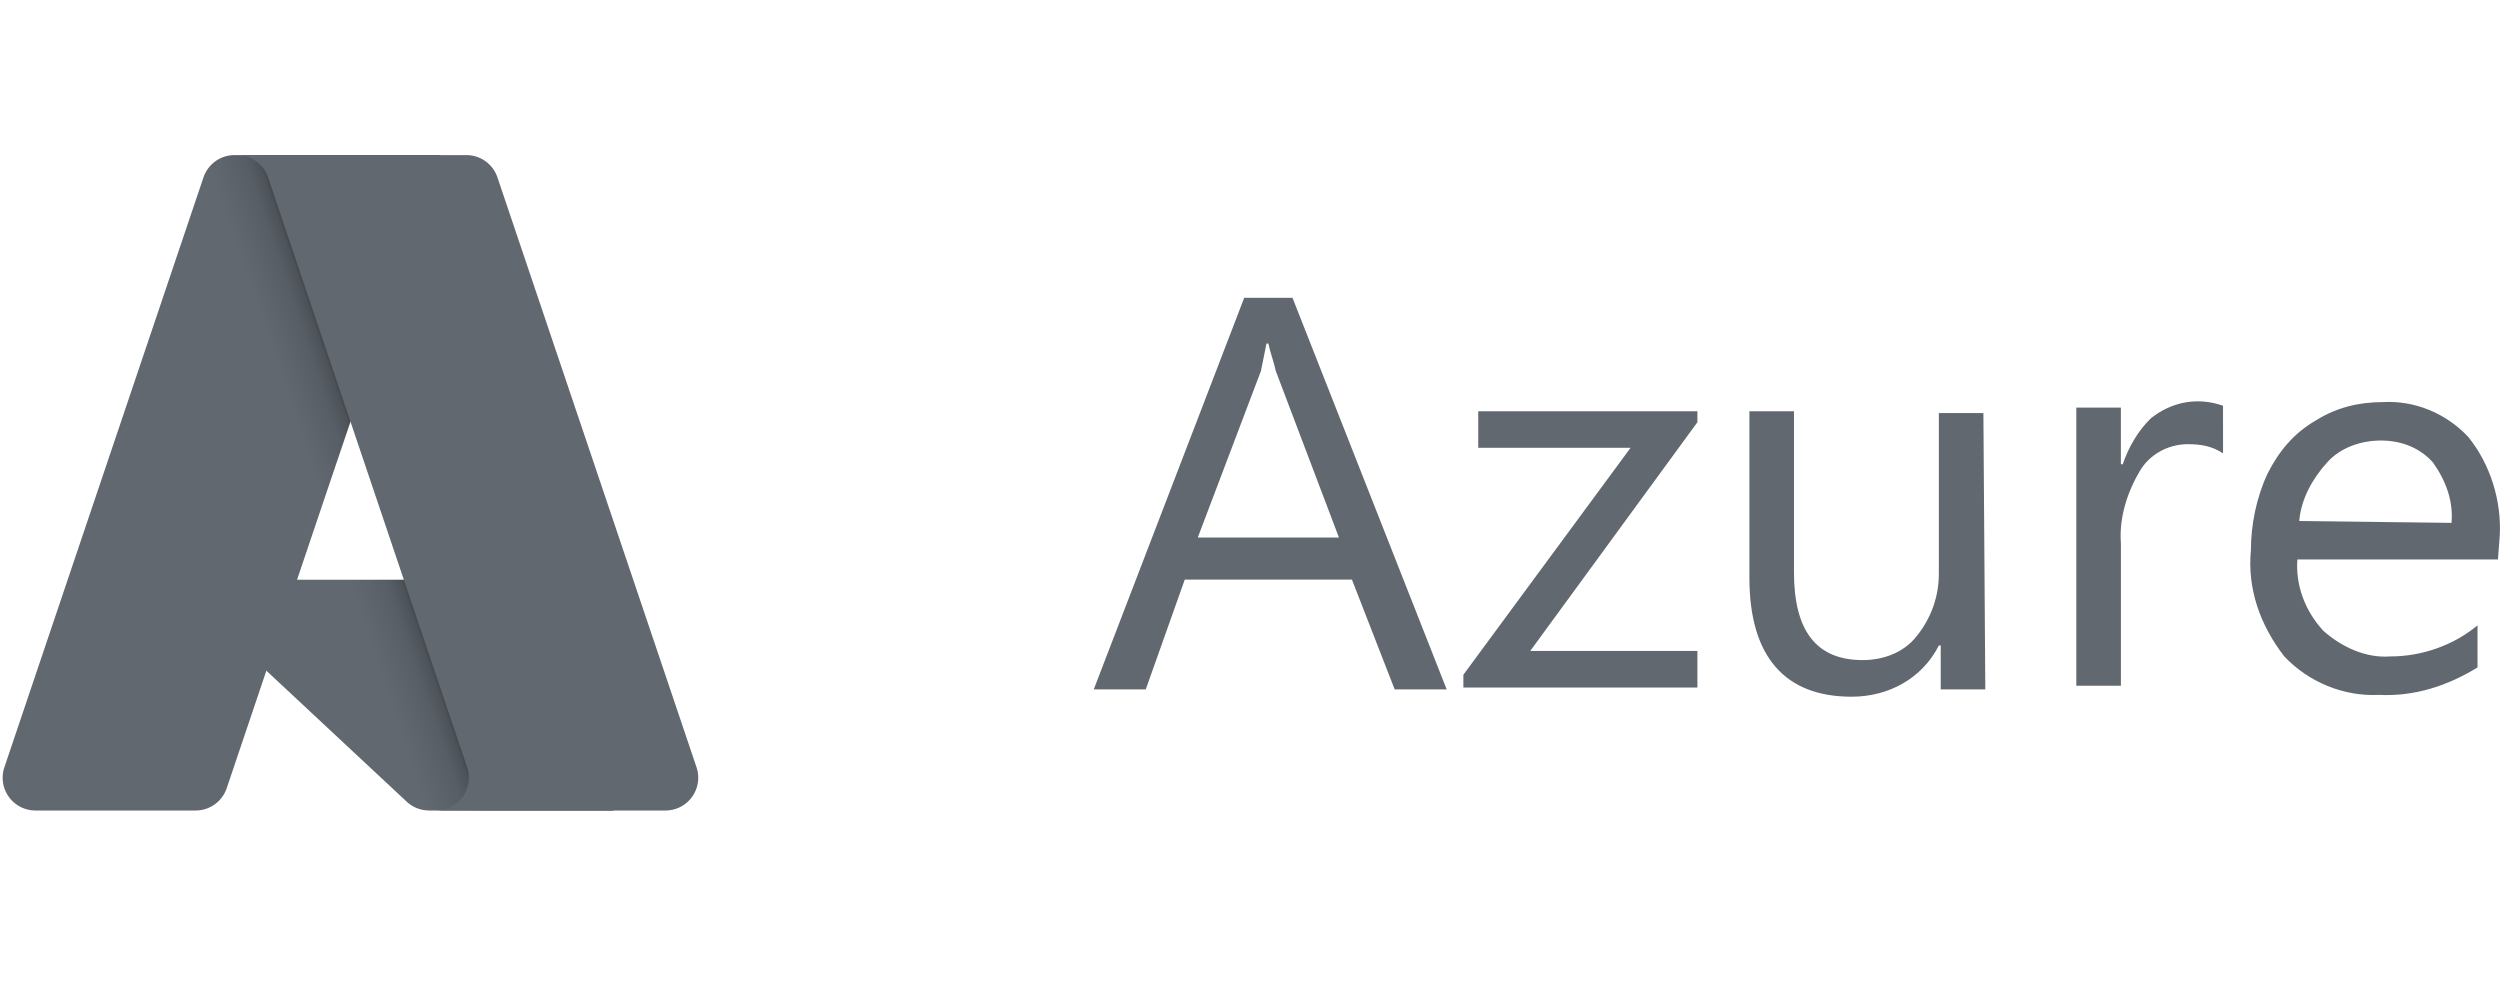 <?xml version="1.0" encoding="UTF-8" standalone="no"?>
<svg xmlns:dc="http://purl.org/dc/elements/1.1/" xmlns:cc="http://creativecommons.org/ns#" xmlns:rdf="http://www.w3.org/1999/02/22-rdf-syntax-ns#" xmlns:svg="http://www.w3.org/2000/svg" xmlns="http://www.w3.org/2000/svg" xmlns:xlink="http://www.w3.org/1999/xlink" id="svg2844" version="1.1" viewBox="0 0 105 42" height="42px" width="105px">
  <defs id="defs2848">
    <linearGradient id="e399c19f-b68f-429d-b176-18c2117ff73c" x1="-1032.172" x2="-1059.213" y1="145.312" y2="65.426" gradientTransform="matrix(1,0,0,-1,1075,158)" gradientUnits="userSpaceOnUse">
      <stop offset="0" stop-color="#545454" id="stop3413" />
      <stop offset="1" stop-color="#6C6C6C" id="stop3415" />
    </linearGradient>
    <linearGradient id="ac2a6fc2-ca48-4327-9a3c-d4dcc3256e15" x1="-1023.725" x2="-1029.98" y1="108.083" y2="105.968" gradientTransform="matrix(1,0,0,-1,1075,158)" gradientUnits="userSpaceOnUse">
      <stop offset="0" stop-opacity=".3" id="stop3418" />
      <stop offset=".071" stop-opacity=".2" id="stop3420" />
      <stop offset=".321" stop-opacity=".1" id="stop3422" />
      <stop offset=".623" stop-opacity=".05" id="stop3424" />
      <stop offset="1" stop-opacity="0" id="stop3426" />
    </linearGradient>
    <linearGradient id="a7fee970-a784-4bb1-af8d-63d18e5f7db9" x1="-1027.165" x2="-997.482" y1="147.642" y2="68.561" gradientTransform="matrix(1,0,0,-1,1075,158)" gradientUnits="userSpaceOnUse">
      <stop offset="0" stop-color="#BDBDBD" id="stop3429" />
      <stop offset="1" stop-color="#949494" id="stop3431" />
    </linearGradient>
    <linearGradient id="e399c19f-b68f-429d-b176-18c2117ff73c-2" x1="-1032.172" x2="-1059.213" y1="145.312" y2="65.426" gradientTransform="matrix(1,0,0,-1,1075,158)" gradientUnits="userSpaceOnUse">
      <stop offset="0" stop-color="#616870" id="stop3468" />
      <stop offset="1" stop-color="#616870" id="stop3470" />
    </linearGradient>
    <linearGradient id="a7fee970-a784-4bb1-af8d-63d18e5f7db9-0" x1="-1027.165" x2="-997.482" y1="147.642" y2="68.561" gradientTransform="matrix(1,0,0,-1,1075,158)" gradientUnits="userSpaceOnUse">
      <stop offset="0" stop-color="#616870" id="stop3484" />
      <stop offset="1" stop-color="#616870" id="stop3486" />
    </linearGradient>
    <linearGradient y2="105.968" x2="-1029.98" y1="108.083" x1="-1023.725" gradientTransform="matrix(1,0,0,-1,1075,158)" gradientUnits="userSpaceOnUse" id="linearGradient3517" xlink:href="#ac2a6fc2-ca48-4327-9a3c-d4dcc3256e15" />
  </defs>
  <g fill-rule="evenodd" fill="none" stroke-width="1" stroke="none" id="Symbols">
    <g fill="#616870" id="Provider/Azure/azure-42">
      <path id="Combined-Shape" d="m 104.914,23.497 h -8.425 c -0.078,1.076 0.312,2.152 1.092,2.997 0.78,0.692 1.794,1.153 2.808,1.076 1.326,0 2.652,-0.461 3.667,-1.306 v 1.768 c -1.248,0.769 -2.652,1.23 -4.135,1.153 -1.482,0.077 -2.964,-0.538 -3.979,-1.614 -1.014,-1.306 -1.56,-2.844 -1.404,-4.457 0,-1.076 0.234,-2.229 0.702,-3.228 0.468,-0.922 1.092,-1.691 2.028,-2.229 0.858,-0.538 1.794,-0.769 2.808,-0.769 1.326,-0.077 2.652,0.461 3.588,1.46 0.936,1.153 1.404,2.69 1.326,4.15 z m -1.95,-1.537 c 0.078,-0.922 -0.234,-1.768 -0.78,-2.536 -0.546,-0.615 -1.326,-0.922 -2.184,-0.922 -0.858,0 -1.716,0.307 -2.262,0.922 -0.624,0.692 -1.092,1.537 -1.17,2.459 z M 93.368,19.04 c -0.468,-0.307 -0.936,-0.384 -1.482,-0.384 -0.858,0 -1.638,0.461 -2.028,1.153 -0.546,0.922 -0.858,1.998 -0.78,2.997 v 5.994 H 87.205 V 17.118 h 1.872 v 2.382 h 0.078 c 0.234,-0.692 0.624,-1.383 1.17,-1.921 0.858,-0.692 1.95,-0.922 3.042,-0.538 z m -9.985,9.914 h -1.872 v -1.844 h -0.078 c -0.702,1.383 -2.106,2.152 -3.667,2.152 -2.808,0 -4.291,-1.691 -4.291,-4.995 V 17.272 h 1.872 v 6.763 c 0,2.459 0.936,3.689 2.886,3.689 0.858,0 1.716,-0.307 2.262,-0.999 0.624,-0.769 0.936,-1.691 0.936,-2.613 v -6.763 h 1.872 z M 71.291,17.733 64.27,27.34 h 7.021 v 1.537 h -9.829 v -0.538 l 7.021,-9.53 H 62.086 V 17.272 h 9.205 z M 60.76,28.954 h -2.184 L 56.781,24.343 H 49.76 L 48.122,28.954 h -2.184 l 6.319,-16.446 h 2.028 z M 56.235,22.575 53.583,15.581 c -0.078,-0.384 -0.234,-0.769 -0.312,-1.153 h -0.078 l -0.234,1.153 -2.652,6.994 z" />
    </g>
  </g>
  <g transform="matrix(0.332,0,0,0.332,-1.217,4.342)" id="g3515">
    <path fill="url(#e399c19f-b68f-429d-b176-18c2117ff73c)" d="m 33.338,6.544 h 26.038 l -27.03,80.087 a 4.152,4.152 0 0 1 -3.933,2.824 H 8.149 A 4.145,4.145 0 0 1 4.221,83.985 L 29.404,9.368 a 4.152,4.152 0 0 1 3.934,-2.825 z" id="path3491" style="fill:url(#e399c19f-b68f-429d-b176-18c2117ff73c-2)" />
    <path fill="#616870" d="M 71.175,60.261 H 29.885 A 1.911,1.911 0 0 0 28.58,63.57 l 26.532,24.764 a 4.171,4.171 0 0 0 2.846,1.121 h 23.38 z" id="path3493" />
    <path style="fill:url(#linearGradient3517)" fill="url(#ac2a6fc2-ca48-4327-9a3c-d4dcc3256e15)" d="M 33.338,6.544 A 4.118,4.118 0 0 0 29.395,9.423 L 4.252,83.917 a 4.14,4.14 0 0 0 3.908,5.538 h 20.787 a 4.443,4.443 0 0 0 3.41,-2.9 l 5.014,-14.777 17.91,16.705 a 4.237,4.237 0 0 0 2.666,0.972 H 81.24 L 71.024,60.261 41.243,60.268 59.47,6.544 Z" id="path3495" />
    <path fill="url(#a7fee970-a784-4bb1-af8d-63d18e5f7db9)" d="M 66.595,9.364 A 4.145,4.145 0 0 0 62.667,6.544 H 33.648 a 4.146,4.146 0 0 1 3.928,2.82 l 25.184,74.62 a 4.146,4.146 0 0 1 -3.928,5.472 h 29.02 a 4.146,4.146 0 0 0 3.927,-5.472 z" id="path3497" style="fill:url(#a7fee970-a784-4bb1-af8d-63d18e5f7db9-0)" />
  </g>
</svg>
